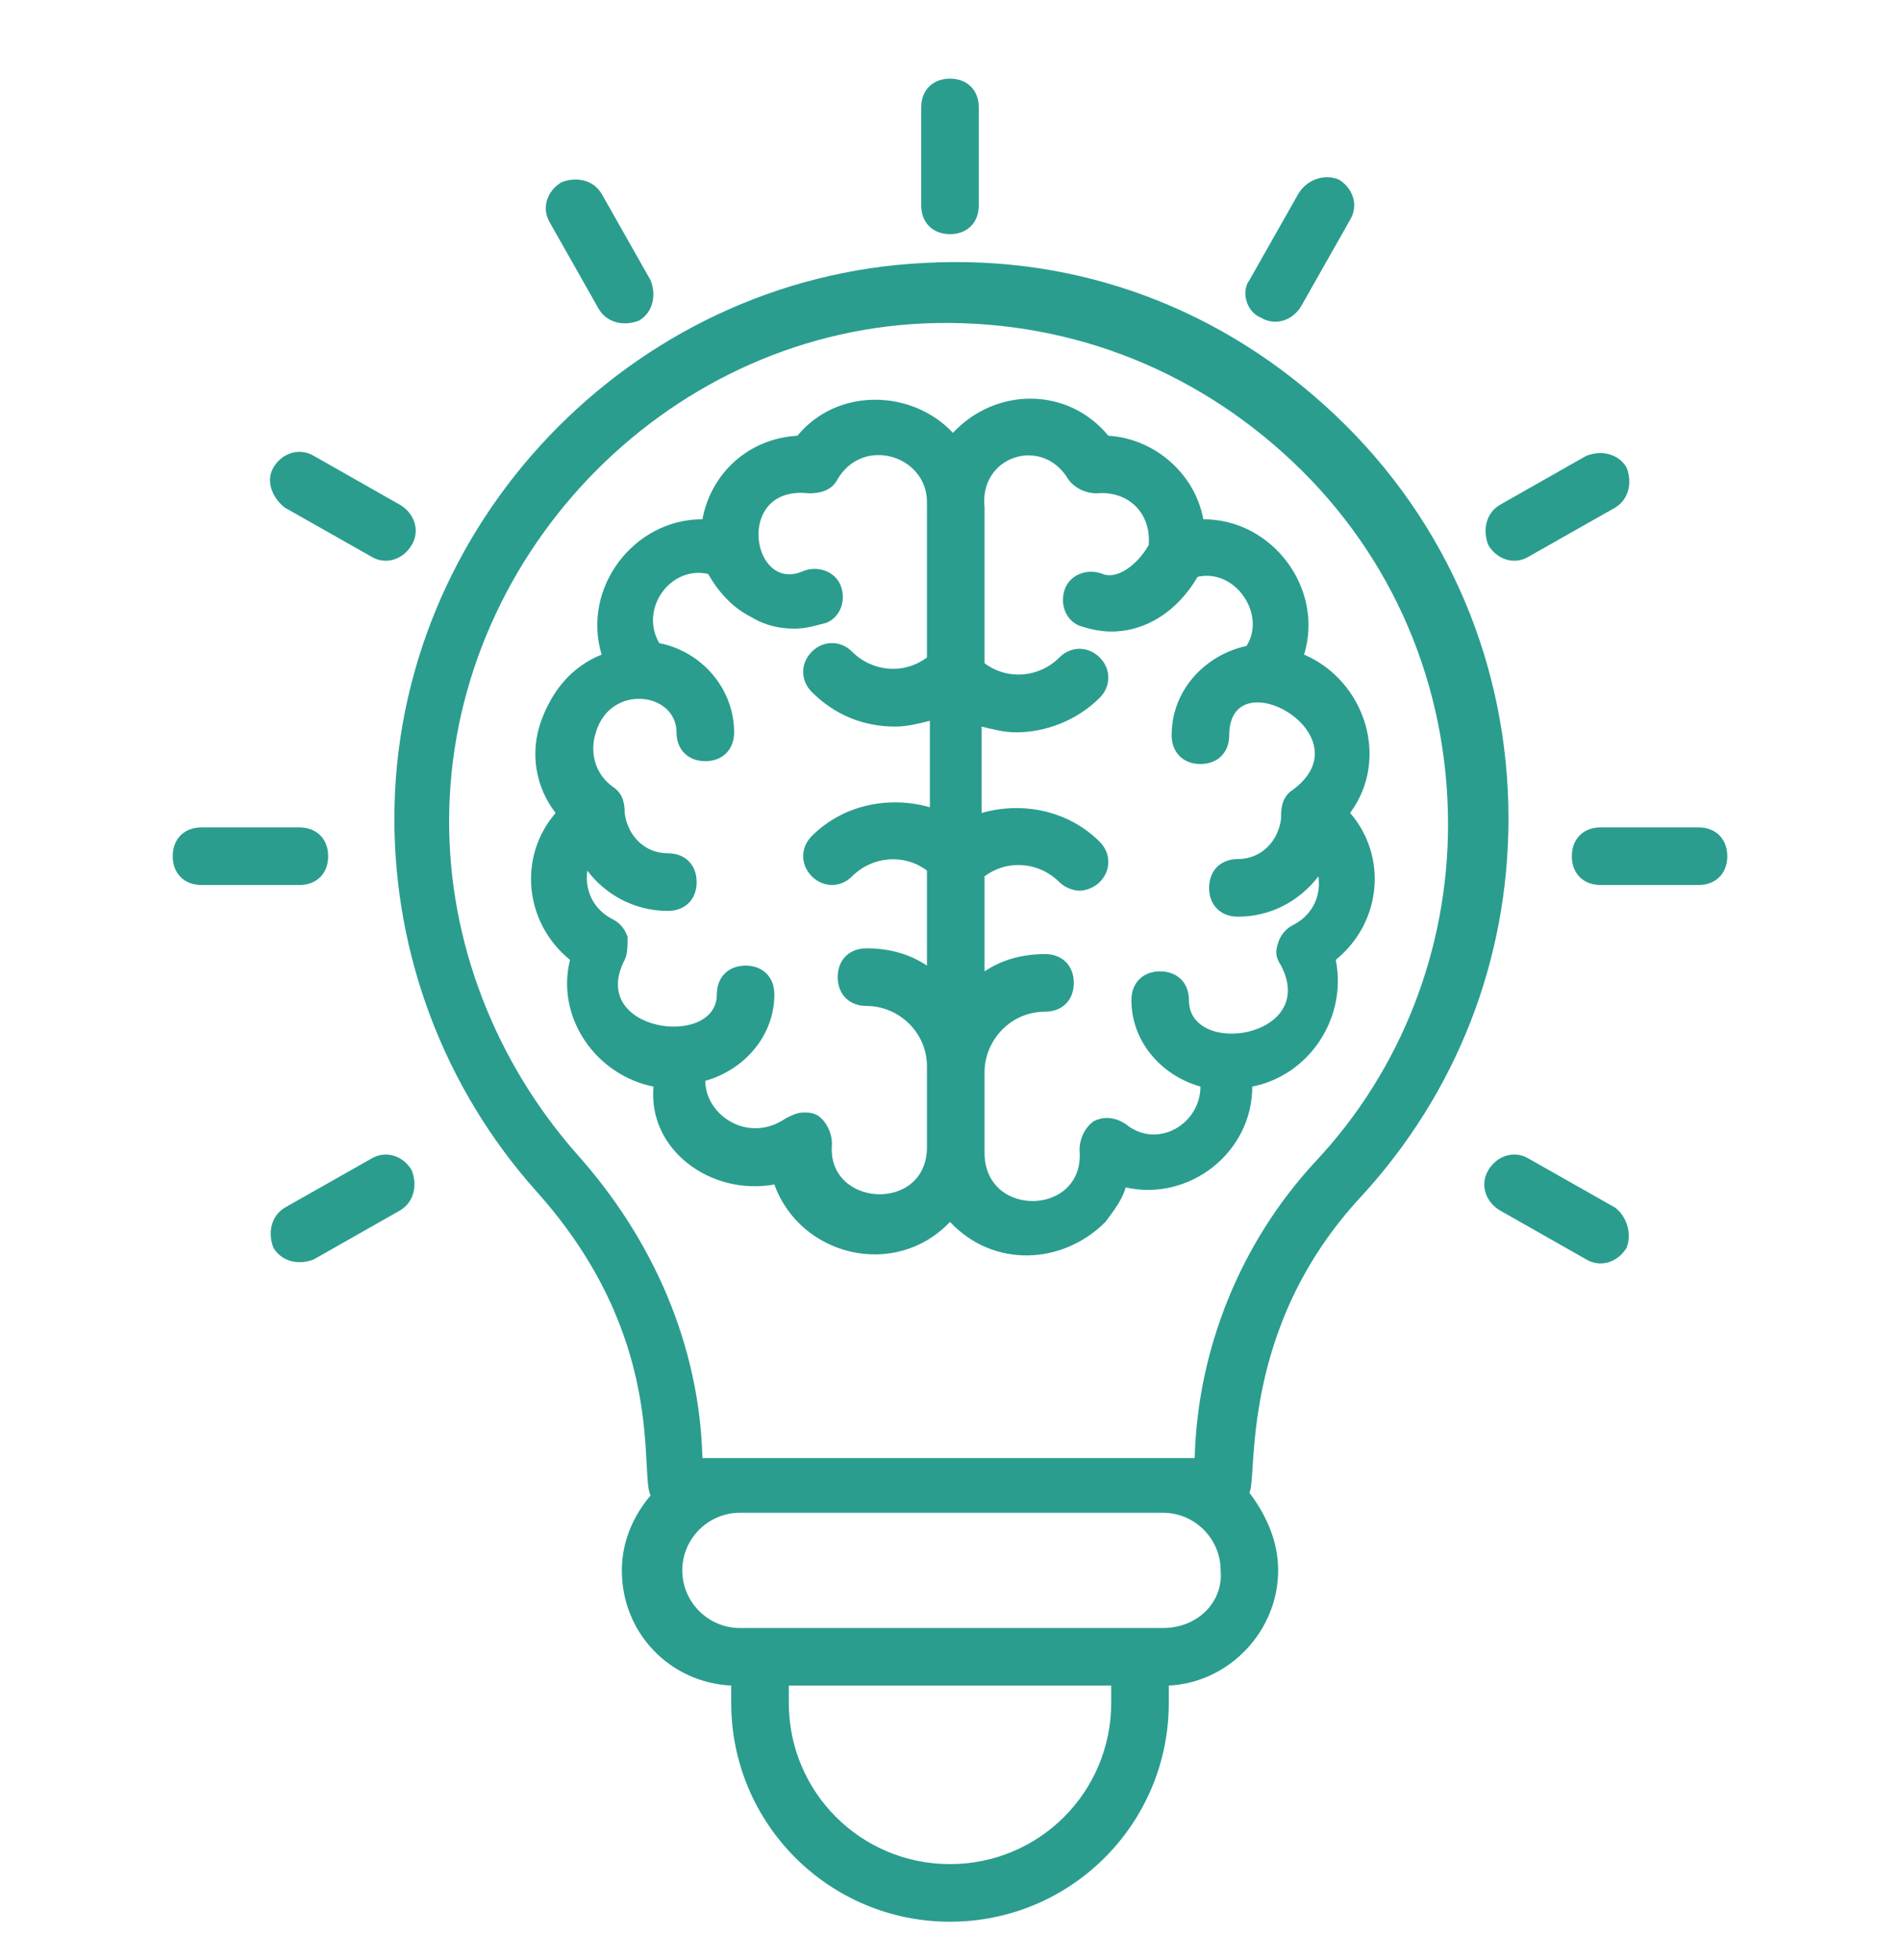 <svg width="32" height="33" viewBox="0 0 32 33" fill="none" xmlns="http://www.w3.org/2000/svg">
<g clip-path="url(#clip0_1142_10044)">
<path d="M13.042 19.942C13.479 21.154 15.079 21.542 16 20.572C16.727 21.348 17.891 21.3 18.618 20.572C18.764 20.378 18.909 20.184 18.958 19.991C20.024 20.233 21.091 19.409 21.091 18.294C22.061 18.1 22.691 17.13 22.497 16.16C23.273 15.53 23.37 14.415 22.739 13.687C23.418 12.766 22.982 11.457 21.964 11.021C22.303 9.906 21.43 8.742 20.267 8.742C20.121 7.966 19.442 7.384 18.667 7.336C17.988 6.512 16.776 6.512 16.049 7.287C15.37 6.56 14.109 6.512 13.43 7.336C12.606 7.384 11.976 7.966 11.83 8.742C10.667 8.742 9.794 9.906 10.133 11.021C9.648 11.215 9.309 11.603 9.115 12.136C8.921 12.669 9.018 13.251 9.358 13.687C8.727 14.415 8.824 15.53 9.6 16.16C9.358 17.13 10.036 18.1 11.006 18.294C10.909 19.36 11.976 20.136 13.042 19.942ZM17.988 8.063C18.085 8.209 18.279 8.306 18.473 8.306C19.006 8.257 19.394 8.645 19.346 9.178C19.151 9.518 18.812 9.76 18.57 9.663C18.327 9.566 18.036 9.663 17.939 9.906C17.842 10.148 17.939 10.439 18.182 10.536C18.327 10.584 18.521 10.633 18.715 10.633C19.297 10.633 19.83 10.293 20.17 9.712C20.8 9.566 21.333 10.342 20.994 10.875C20.315 11.021 19.733 11.603 19.733 12.378C19.733 12.669 19.927 12.863 20.218 12.863C20.509 12.863 20.703 12.669 20.703 12.378C20.703 11.069 23.03 12.378 21.77 13.3C21.624 13.396 21.576 13.542 21.576 13.736V13.784C21.527 14.172 21.236 14.463 20.849 14.463C20.558 14.463 20.364 14.657 20.364 14.948C20.364 15.239 20.558 15.433 20.849 15.433C21.382 15.433 21.867 15.191 22.206 14.754C22.255 15.142 22.061 15.433 21.77 15.578C21.673 15.627 21.576 15.724 21.527 15.869C21.479 16.015 21.479 16.112 21.576 16.257C22.206 17.469 20.024 17.809 20.024 16.839C20.024 16.548 19.83 16.354 19.539 16.354C19.248 16.354 19.055 16.548 19.055 16.839C19.055 17.518 19.539 18.1 20.218 18.294C20.218 18.924 19.491 19.36 18.958 18.924C18.812 18.827 18.618 18.778 18.424 18.875C18.279 18.972 18.182 19.166 18.182 19.36C18.279 20.475 16.582 20.524 16.582 19.409V18.051C16.582 17.518 17.018 17.033 17.6 17.033C17.891 17.033 18.085 16.839 18.085 16.548C18.085 16.257 17.891 16.063 17.6 16.063C17.212 16.063 16.873 16.16 16.582 16.354V14.754C16.97 14.463 17.503 14.512 17.842 14.851C17.939 14.948 18.085 14.996 18.182 14.996C18.279 14.996 18.424 14.948 18.521 14.851C18.715 14.657 18.715 14.366 18.521 14.172C17.988 13.639 17.212 13.493 16.533 13.687V12.233C16.727 12.281 16.921 12.33 17.115 12.33C17.6 12.33 18.133 12.136 18.521 11.748C18.715 11.554 18.715 11.263 18.521 11.069C18.327 10.875 18.036 10.875 17.842 11.069C17.503 11.409 16.97 11.457 16.582 11.166V8.548C16.485 7.675 17.552 7.336 17.988 8.063ZM11.879 18.197C12.558 18.003 13.042 17.421 13.042 16.742C13.042 16.451 12.848 16.257 12.558 16.257C12.267 16.257 12.073 16.451 12.073 16.742C12.073 17.663 9.891 17.372 10.521 16.16C10.57 16.063 10.57 15.918 10.57 15.772C10.521 15.627 10.424 15.53 10.327 15.481C10.036 15.336 9.842 15.045 9.891 14.657C10.182 15.045 10.667 15.336 11.248 15.336C11.539 15.336 11.733 15.142 11.733 14.851C11.733 14.56 11.539 14.366 11.248 14.366C10.861 14.366 10.57 14.075 10.521 13.687C10.521 13.493 10.473 13.348 10.327 13.251C9.988 13.009 9.939 12.621 10.036 12.33C10.279 11.506 11.394 11.651 11.394 12.33C11.394 12.621 11.588 12.815 11.879 12.815C12.17 12.815 12.364 12.621 12.364 12.33C12.364 11.603 11.83 10.972 11.103 10.827C10.764 10.245 11.297 9.518 11.927 9.663C12.121 10.003 12.364 10.245 12.655 10.39C12.897 10.536 13.139 10.584 13.382 10.584C13.576 10.584 13.721 10.536 13.915 10.487C14.158 10.39 14.255 10.1 14.158 9.857C14.061 9.615 13.77 9.518 13.527 9.615C12.655 10.003 12.364 8.16 13.624 8.306C13.818 8.306 14.012 8.257 14.109 8.063C14.546 7.336 15.612 7.675 15.612 8.451V11.069C15.224 11.36 14.691 11.312 14.351 10.972C14.158 10.778 13.867 10.778 13.673 10.972C13.479 11.166 13.479 11.457 13.673 11.651C14.061 12.039 14.546 12.233 15.079 12.233C15.273 12.233 15.467 12.184 15.661 12.136V13.591C14.982 13.396 14.206 13.542 13.673 14.075C13.479 14.269 13.479 14.56 13.673 14.754C13.867 14.948 14.158 14.948 14.351 14.754C14.691 14.415 15.224 14.366 15.612 14.657V16.257C15.321 16.063 14.982 15.966 14.594 15.966C14.303 15.966 14.109 16.16 14.109 16.451C14.109 16.742 14.303 16.936 14.594 16.936C15.127 16.936 15.612 17.372 15.612 17.954V19.312C15.612 20.427 13.915 20.33 14.012 19.263C14.012 19.069 13.915 18.875 13.77 18.778C13.673 18.73 13.624 18.73 13.527 18.73C13.43 18.73 13.333 18.778 13.236 18.827C12.606 19.263 11.879 18.778 11.879 18.197Z" fill="#2A9D8F"/>
<path d="M22.933 20.136C24.533 18.39 25.406 16.16 25.406 13.784C25.406 11.215 24.388 8.791 22.497 6.997C20.606 5.203 18.182 4.281 15.564 4.427C10.618 4.669 6.642 8.839 6.642 13.784C6.642 16.063 7.467 18.294 9.018 20.039C11.248 22.512 10.764 24.791 10.957 25.178C10.667 25.518 10.473 25.954 10.473 26.439C10.473 27.506 11.297 28.33 12.315 28.378V28.669C12.315 30.706 13.964 32.354 16 32.354C18.036 32.354 19.685 30.706 19.685 28.669V28.378C20.703 28.33 21.527 27.457 21.527 26.439C21.527 25.954 21.333 25.518 21.042 25.13C21.188 24.887 20.849 22.366 22.933 20.136ZM9.697 19.409C8.339 17.857 7.564 15.869 7.564 13.833C7.564 9.421 11.152 5.639 15.564 5.445C17.891 5.348 20.073 6.172 21.77 7.772C23.467 9.372 24.388 11.554 24.388 13.881C24.388 15.966 23.612 18.003 22.157 19.554C20.897 20.912 20.17 22.706 20.121 24.548H11.83C11.782 22.657 11.006 20.863 9.697 19.409ZM18.715 28.669C18.715 30.172 17.503 31.384 16 31.384C14.497 31.384 13.285 30.172 13.285 28.669V28.378H18.715V28.669ZM19.588 27.409H12.461C11.927 27.409 11.491 26.972 11.491 26.439C11.491 25.906 11.927 25.469 12.461 25.469H19.588C20.121 25.469 20.558 25.906 20.558 26.439C20.606 26.972 20.17 27.409 19.588 27.409ZM16 3.942C16.291 3.942 16.485 3.748 16.485 3.457V1.809C16.485 1.518 16.291 1.324 16 1.324C15.709 1.324 15.515 1.518 15.515 1.809V3.457C15.515 3.748 15.709 3.942 16 3.942ZM10.085 5.203C10.23 5.445 10.521 5.494 10.764 5.397C11.006 5.251 11.055 4.96 10.957 4.718L10.133 3.263C9.988 3.021 9.697 2.972 9.455 3.069C9.212 3.215 9.115 3.506 9.261 3.748L10.085 5.203ZM4.8 8.548L6.255 9.372C6.497 9.518 6.788 9.421 6.933 9.178C7.079 8.936 6.982 8.645 6.739 8.5L5.285 7.675C5.042 7.53 4.751 7.627 4.606 7.869C4.461 8.112 4.606 8.403 4.8 8.548ZM5.527 14.415C5.527 14.124 5.333 13.93 5.042 13.93H3.394C3.103 13.93 2.909 14.124 2.909 14.415C2.909 14.706 3.103 14.9 3.394 14.9H5.042C5.333 14.9 5.527 14.706 5.527 14.415ZM6.255 19.506L4.8 20.33C4.558 20.475 4.509 20.766 4.606 21.009C4.751 21.251 5.042 21.3 5.285 21.203L6.739 20.378C6.982 20.233 7.03 19.942 6.933 19.7C6.788 19.457 6.497 19.36 6.255 19.506ZM27.2 20.33L25.745 19.506C25.503 19.36 25.212 19.457 25.067 19.7C24.921 19.942 25.018 20.233 25.261 20.378L26.715 21.203C26.957 21.348 27.248 21.251 27.394 21.009C27.491 20.766 27.394 20.475 27.2 20.33ZM28.606 13.93H26.957C26.667 13.93 26.473 14.124 26.473 14.415C26.473 14.706 26.667 14.9 26.957 14.9H28.606C28.897 14.9 29.091 14.706 29.091 14.415C29.091 14.124 28.897 13.93 28.606 13.93ZM25.745 9.372L27.2 8.548C27.442 8.403 27.491 8.112 27.394 7.869C27.248 7.627 26.957 7.578 26.715 7.675L25.261 8.5C25.018 8.645 24.97 8.936 25.067 9.178C25.212 9.421 25.503 9.518 25.745 9.372ZM21.236 5.348C21.479 5.494 21.77 5.397 21.915 5.154L22.739 3.7C22.885 3.457 22.788 3.166 22.545 3.021C22.303 2.924 22.012 3.021 21.867 3.263L21.042 4.718C20.897 4.912 20.994 5.251 21.236 5.348Z" fill="#2A9D8F"/>
</g>
<defs>
<clipPath id="clip0_1142_10044">
<rect width="32" height="32" fill="white" transform="translate(0 0.839)"/>
</clipPath>
</defs>
</svg>
